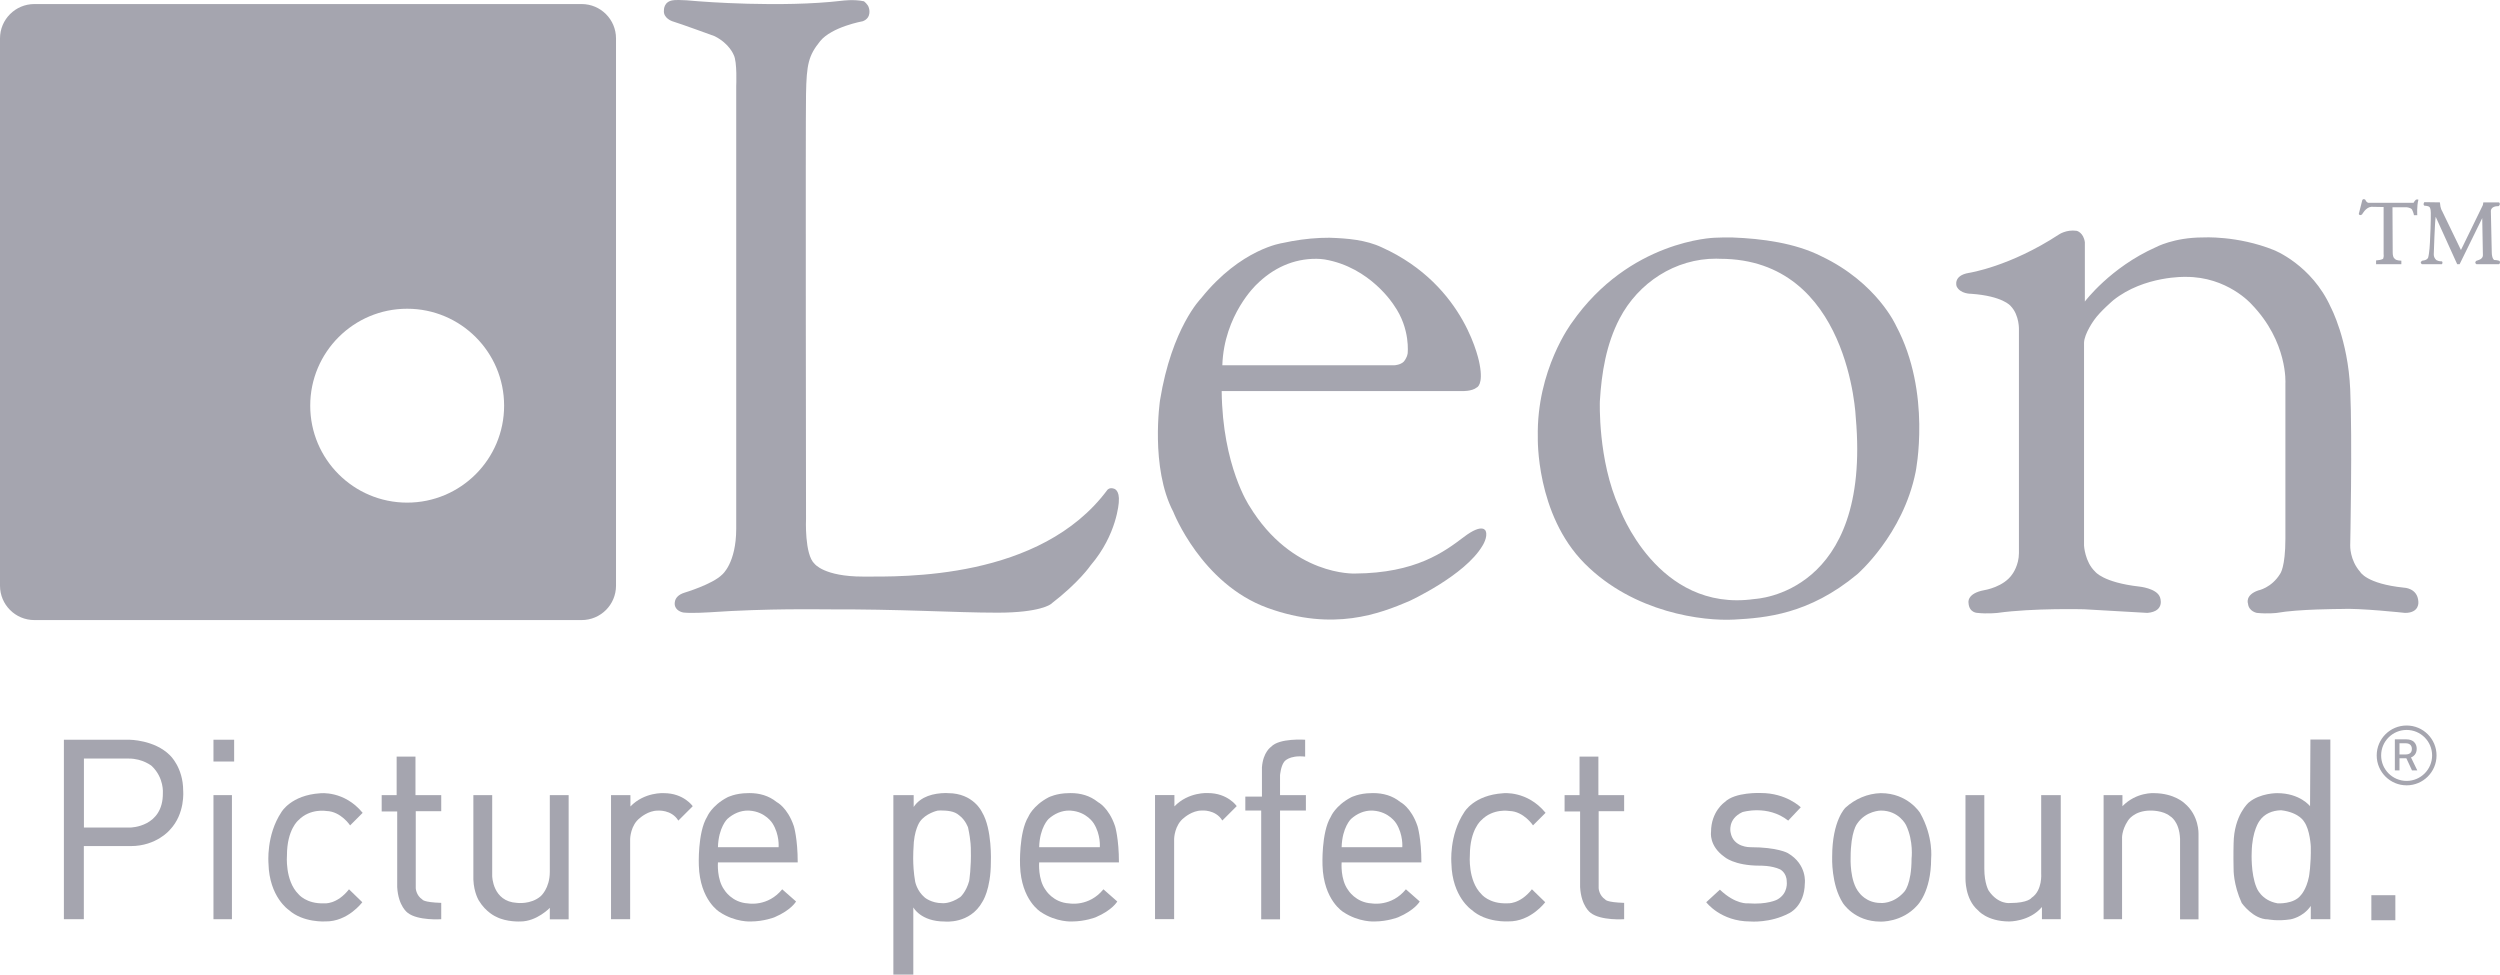<svg version="1.1" xmlns="http://www.w3.org/2000/svg" xmlns:xlink="http://www.w3.org/1999/xlink" x="0" y="0" viewBox="0, 0, 2256.446, 879.66">
  <g id="Layer_2" transform="translate(-78, -82.34)">
    <path d="M602.996,86 C620.119,86 634,99.881 634,117.004 L634,610.996 C634,628.119 620.119,642 602.996,642 L109.004,642 C91.881,642 78,628.119 78,610.996 L78,117.004 C78,99.881 91.881,86 109.004,86 L602.996,86 z M445.5,361 C397.175,361 358,400.175 358,448.5 C358,496.825 397.175,536 445.5,536 L445.5,536 C493.825,536 533,496.825 533,448.5 C533,400.175 493.825,361 445.5,361 z" fill="#A5A5AF"/>
    <path d="M708.5,83.5 C709.287,83.578 783,89.5 838,83 C838,83 848.75,81.5 857.75,83.5 C857.75,83.5 861.5,86.25 862.25,89.5 C862.25,89.5 865.25,98.25 856.75,101.5 C856.75,101.5 828.75,106.5 818.25,119.5 C807.75,132.5 806,140.25 805.5,167.25 C805,194.25 805.5,550.5 805.5,550.5 C805.5,550.5 804,583 813.25,591.25 C813.25,591.25 821.75,602.75 857,602.75 C892.25,602.75 1017,606 1077.5,524.5 C1077.5,524.5 1079.4,522 1083.4,523.4 C1083.4,523.4 1088.8,524.4 1087.8,535.6 C1087.8,535.6 1086.333,564.667 1062.333,592.667 C1062.333,592.667 1052,608 1026.333,627.667 C1026.333,627.667 1017,635.333 978.333,635.333 C939.667,635.333 890.667,632 822.333,632.333 C822.333,632.333 770.667,631.333 718.333,635 C718.333,635 702.875,636 695.25,635.25 C695.25,635.25 689,634.625 687.25,629.375 C687.25,629.375 684.5,620.75 695.875,617.25 C695.875,617.25 721,609.75 729.75,601 C729.75,601 742.5,590.75 742.5,559.5 L742.5,160 C742.5,160 743.5,138 740.25,132 C740.25,132 736.5,121.75 723,115 C723,115 692.25,103.75 684.75,101.5 C684.75,101.5 676.5,98.75 677.25,91.75 C677.25,91.75 676.75,83.25 686.25,82.5 C686.25,82.5 690.75,81.75 708.5,83.5 z" fill="#A5A5AF"/>
    <path d="M1277.946,296.917 C1293.871,297.445 1310.691,298.722 1325.333,305.667 C1402,340.333 1413.5,411.25 1413.5,411.25 C1417,429.75 1411,432 1411,432 C1406.5,435.75 1397.333,435.333 1397.333,435.333 L1180.667,435.333 C1181.333,503 1205.667,539 1205.667,539 C1244.333,602.667 1301,600 1301,600 C1356,599.667 1381.75,580.25 1399.25,567 C1416.75,553.75 1419,561.75 1419,561.75 C1421.125,567.125 1416,575 1416,575 C1400,602 1349.667,625 1349.667,625 C1323.667,636 1281.667,652.667 1222,631 C1162.333,609.333 1137,544.333 1137,544.333 C1116,504.333 1125,443.667 1125,443.667 C1135.667,378 1162,351.667 1162,351.667 C1198,306.667 1235.667,301.667 1235.667,301.667 C1246.833,299.195 1258.198,297.603 1269.626,297.083 C1272.397,296.957 1275.173,296.972 1277.946,296.917 z M1266.375,315.94 C1245.294,315.705 1226.787,324.47 1212,339.25 C1212,339.25 1182.75,366.5 1181.25,412 L1336.75,412 C1336.75,412 1342,411.75 1345,408.75 C1345,408.75 1347.75,405.75 1348.5,401.5 C1348.5,401.5 1351.25,379.25 1336.25,358 C1336.25,358 1315,323.5 1273.5,316.5 C1271.147,316.091 1268.755,316.026 1266.375,315.94 z" fill="#A5A5AF"/>
    <path d="M1641.907,296.693 C1668.149,297.692 1698.178,301.605 1722,313.667 C1772.333,337.667 1789.333,376.333 1789.333,376.333 C1821.667,436.852 1807,508.333 1807,508.333 C1795.667,565 1754.297,600.667 1754.297,600.667 C1710.594,637 1671.333,640 1643.333,641.551 C1615.333,643.101 1552.667,635.529 1508.333,591 C1464,546.471 1466,477 1466,477 C1464.667,416 1496.667,373.667 1496.667,373.667 C1548.667,299 1625.334,296.93 1625.667,296.915 C1634.781,296.597 1629.369,296.726 1641.907,296.693 z M1627.098,315.816 C1590.093,315.659 1556.704,337.443 1539.765,369.951 C1527.763,392.987 1523.514,418.834 1522,444.5 C1522,444.5 1520,497.5 1539.5,540.5 C1539.5,540.5 1573.5,635.5 1661.5,623 C1663.065,622.778 1767,618.5 1753,459.5 C1753,459.5 1747.5,315.933 1630.5,315.933 C1629.368,315.84 1628.232,315.835 1627.098,315.816 z" fill="#A5A5AF"/>
    <path d="M1855,328.667 C1855.479,328.587 1892,323 1936.333,294 C1936.333,294 1943,289.333 1952.333,290.667 C1952.333,290.667 1958.5,292 1959.75,301 L1959.75,354.5 C1959.75,354.5 1982.75,323.75 2023.75,305.5 C2023.75,305.5 2040,296.649 2066.25,296.649 C2066.25,296.649 2097.25,294.75 2130.25,308 C2130.25,308 2164.5,321.25 2181.75,359.75 C2181.75,359.75 2197.25,388.75 2199.25,433.75 C2201.25,478.75 2199.25,574.75 2199.25,574.75 C2199.25,574.75 2198.75,587.75 2208.25,598.5 C2208.25,598.5 2213.75,609.25 2247.75,612.75 C2247.75,612.75 2260,613 2260.75,625.25 C2260.75,625.25 2262.25,635.529 2248.75,635.529 C2248.75,635.529 2207,631 2190.5,632 C2190.5,632 2152.25,632.058 2133,635.529 C2133,635.529 2125,636.558 2115,635.529 C2115,635.529 2107.75,634.25 2107,627.25 C2107,627.25 2104,619.5 2116.25,615.25 C2116.25,615.25 2128.25,613 2136,600.25 C2136,600.25 2140.75,594.5 2140.75,568.5 L2140.75,428.5 C2140.75,428.5 2143.25,391 2110,356.75 C2110,356.75 2088.25,332 2050.75,332.25 C2050.75,332.25 2013.5,331 1985.5,353.25 C1985.5,353.25 1973.5,363.5 1968.25,371 C1968.25,371 1959.25,383.25 1959,391.75 L1959,574.75 C1959,574.75 1959.75,589.5 1969,598.25 C1969,598.25 1976,608 2008.75,611.75 C2008.75,611.75 2024.5,613.25 2027.5,621.25 C2027.5,621.25 2032.75,634.058 2016.25,635.529 C2016.25,635.529 1986.25,633.75 1959,632.25 C1959,632.25 1913,631.058 1881,635.529 C1881,635.529 1871.75,636.558 1862.75,635.529 C1862.75,635.529 1855.25,635.5 1854.75,626.5 C1854.75,626.5 1852.75,618 1869,615 C1869,615 1886.75,612.25 1894.5,600.25 C1894.5,600.25 1900.25,592.5 1900.25,581.5 L1900.25,380.5 C1900.25,380.5 1901,367 1892.75,358.5 C1892.75,358.5 1885.75,349.5 1857,347.5 C1857,347.5 1847.25,347.75 1844,340.75 C1844,340.75 1840.5,331.083 1855,328.667 z" fill="#A5A5AF"/>
    <path d="M194.667,750 C194.667,750 217.333,750 231.333,764 C231.333,764 243.333,775 243.333,796 C243.333,796 245.333,816.667 231.333,831.333 C231.333,831.333 219.333,846 196,846 L153.667,846 L153.667,912 L135.667,912 L135.667,750 L194.667,750 z M194.25,767 L153.75,767 L153.75,829.25 L195.75,829.25 C195.75,829.25 225.25,828.936 225,798.218 C225,798.218 226.25,784.5 215,773.75 C215,773.75 207,767 194.25,767 z" fill="#A5A5AF"/>
    <path d="M270.667,912 L270.667,800 L287.333,800 L287.333,912 L270.667,912 z" fill="#A5A5AF"/>
    <path d="M270.667,769.667 L289.333,769.667 L289.333,750 L270.667,750 L270.667,769.667 z" fill="#A5A5AF"/>
    <path d="M405.333,816 L394,827.333 C394,827.333 385.667,814.667 372.667,814.333 C372.667,814.333 358,811.667 347.333,822.667 C347.333,822.667 337,831 337,854.333 C337,854.333 335,877 347.333,889.333 C347.333,889.333 354.333,898.333 370.667,897.667 C370.667,897.667 382,899 393,885 L405,896.667 C405,896.667 392,914.333 371.667,914 C371.667,914 351.667,915.333 338.667,903.667 C338.667,903.667 321,892 320.333,861.667 C320.333,861.667 318,836.333 332,815.333 C332,815.333 340.667,800 367,798.333 C367,798.333 388.667,795.667 405.333,816 z" fill="#A5A5AF"/>
    <path d="M1473,815.977 L1461.667,827.31 C1461.667,827.31 1453.333,814.644 1440.333,814.31 C1440.333,814.31 1425.667,811.644 1415,822.644 C1415,822.644 1404.667,830.977 1404.667,854.31 C1404.667,854.31 1402.667,876.977 1415,889.31 C1415,889.31 1422,898.31 1438.333,897.644 C1438.333,897.644 1449.667,898.977 1460.667,884.977 L1472.667,896.644 C1472.667,896.644 1459.667,914.31 1439.333,913.977 C1439.333,913.977 1419.333,915.31 1406.333,903.644 C1406.333,903.644 1388.667,891.977 1388,861.644 C1388,861.644 1385.667,836.31 1399.667,815.31 C1399.667,815.31 1408.333,799.977 1434.667,798.31 C1434.667,798.31 1456.333,795.644 1473,815.977 z" fill="#A5A5AF"/>
    <path d="M476.25,897.25 L476.25,912 C476.25,912 455.25,913.5 446,906.25 C446,906.25 437.5,900.5 436.5,883 L436.5,814.75 L422.5,814.75 L422.5,800 L436,800 L436,765.25 L453,765.25 L453,800 L476.25,800 L476.25,814.5 L453.25,814.5 L453.25,884 C453.25,884 453.5,890.5 459.25,894.25 C459.25,894.25 460,896.75 476.25,897.25 z" fill="#A5A5AF"/>
    <path d="M1543.917,897.25 L1543.917,912 C1543.917,912 1522.917,913.5 1513.667,906.25 C1513.667,906.25 1505.167,900.5 1504.167,883 L1504.167,814.75 L1490.167,814.75 L1490.167,800 L1503.667,800 L1503.667,765.25 L1520.667,765.25 L1520.667,800 L1543.917,800 L1543.917,814.5 L1520.917,814.5 L1520.917,884 C1520.917,884 1521.167,890.5 1526.917,894.25 C1526.917,894.25 1527.667,896.75 1543.917,897.25 z" fill="#A5A5AF"/>
    <path d="M505.25,800 L522.25,800 L522.25,873 C522.25,873 522.5,896 544.5,897.25 C544.5,897.25 557,899 566,891.25 C566,891.25 574.25,884.25 574.25,869.25 L574.25,800 L591.25,800 L591.25,912.128 L574.25,912.128 L574.25,901.75 C574.25,901.75 562.5,914.046 547.75,914.046 C547.75,914.046 535.25,914.75 525.75,909.75 C525.75,909.75 516.75,906 510.25,895.25 C510.25,895.25 505.75,888.25 505.25,876.25 L505.25,800 z" fill="#A5A5AF"/>
    <path d="M690.25,823 L703.25,810 C703.25,810 695.154,798.218 677.202,798.218 C677.202,798.218 659.75,797 647,810.25 L647,800 L629.5,800 L629.5,912 L646.75,912 L646.75,839.5 C646.75,839.5 647,827 655.75,820.5 C655.75,820.5 663,814 671.5,814 C671.5,814 684,812.75 690.25,823 z" fill="#A5A5AF"/>
    <path d="M1181.25,822.921 L1194.25,809.921 C1194.25,809.921 1186.154,798.139 1168.202,798.139 C1168.202,798.139 1150.75,796.921 1138,810.171 L1138,799.921 L1120.5,799.921 L1120.5,911.921 L1137.75,911.921 L1137.75,839.421 C1137.75,839.421 1138,826.921 1146.75,820.421 C1146.75,820.421 1154,813.921 1162.5,813.921 C1162.5,813.921 1175,812.671 1181.25,822.921 z" fill="#A5A5AF"/>
    <path d="M754.294,798.167 C763.386,798.141 771.872,800.449 779,806.25 C779,806.25 788.75,811 794.5,828 C794.5,828 798,839.25 798,860.75 L726,860.75 C726,860.75 724.75,876 731.75,885.5 C731.75,885.5 738.5,897 753.25,897.75 C753.25,897.75 771,901 784,885 L796.5,896 C796.5,896 792.25,903.75 777,910.25 C777,910.25 767.5,914.012 755.75,914.046 C755.75,914.046 741.75,915 727.5,905.5 C727.5,905.5 709.75,895 708.75,863.5 C708.75,863.5 707.5,833.75 716.25,819.5 C716.25,819.5 720.25,809.5 734.5,802 C734.5,802 741.75,798.248 752.75,798.218 C753.385,798.178 752.871,798.208 754.294,798.167 z M753.425,813.942 C746.253,813.823 739.78,816.781 734.5,821.5 C734.5,821.5 726.5,829 726,847 L780.75,847 C780.75,847 781.75,835.75 775.25,825.5 C775.25,825.5 769,815 754.5,814 C754.059,813.958 754.416,813.99 753.425,813.942 z" fill="#A5A5AF"/>
    <path d="M1044.218,798.167 C1053.31,798.141 1061.795,800.449 1068.924,806.25 C1068.924,806.25 1078.674,811 1084.424,828 C1084.424,828 1087.924,839.25 1087.924,860.75 L1015.924,860.75 C1015.924,860.75 1014.674,876 1021.674,885.5 C1021.674,885.5 1028.424,897 1043.174,897.75 C1043.174,897.75 1060.924,901 1073.924,885 L1086.424,896 C1086.424,896 1082.174,903.75 1066.924,910.25 C1066.924,910.25 1057.424,914.012 1045.674,914.046 C1045.674,914.046 1031.674,915 1017.424,905.5 C1017.424,905.5 999.674,895 998.674,863.5 C998.674,863.5 997.424,833.75 1006.174,819.5 C1006.174,819.5 1010.174,809.5 1024.424,802 C1024.424,802 1031.674,798.248 1042.674,798.218 C1043.309,798.178 1042.795,798.208 1044.218,798.167 z M1043.349,813.942 C1036.176,813.823 1029.704,816.781 1024.424,821.5 C1024.424,821.5 1016.424,829 1015.924,847 L1070.674,847 C1070.674,847 1071.674,835.75 1065.174,825.5 C1065.174,825.5 1058.924,815 1044.424,814 C1043.983,813.958 1044.34,813.99 1043.349,813.942 z" fill="#A5A5AF"/>
    <path d="M1317.218,798.167 C1326.31,798.141 1334.795,800.449 1341.924,806.25 C1341.924,806.25 1351.674,811 1357.424,828 C1357.424,828 1360.924,839.25 1360.924,860.75 L1288.924,860.75 C1288.924,860.75 1287.674,876 1294.674,885.5 C1294.674,885.5 1301.424,897 1316.174,897.75 C1316.174,897.75 1333.924,901 1346.924,885 L1359.424,896 C1359.424,896 1355.174,903.75 1339.924,910.25 C1339.924,910.25 1330.424,914.012 1318.674,914.046 C1318.674,914.046 1304.674,915 1290.424,905.5 C1290.424,905.5 1272.674,895 1271.674,863.5 C1271.674,863.5 1270.424,833.75 1279.174,819.5 C1279.174,819.5 1283.174,809.5 1297.424,802 C1297.424,802 1304.674,798.248 1315.674,798.218 C1316.309,798.178 1315.795,798.208 1317.218,798.167 z M1316.349,813.942 C1309.176,813.823 1302.704,816.781 1297.424,821.5 C1297.424,821.5 1289.424,829 1288.924,847 L1343.674,847 C1343.674,847 1344.674,835.75 1338.174,825.5 C1338.174,825.5 1331.924,815 1317.424,814 C1316.983,813.958 1317.34,813.99 1316.349,813.942 z" fill="#A5A5AF"/>
    <path d="M931.634,798.11 C932.312,798.135 932.991,798.153 933.667,798.218 C956.667,798.218 964.333,815.333 964.333,815.333 C973.667,830.667 972.333,860.333 972.333,860.333 C972.333,885.333 964.667,896.333 964.667,896.333 C953.333,916.667 930.667,914.08 930.667,914.08 C909,914.114 902.333,901.333 902.333,901.333 L902.333,962 L884.333,962 L884.333,800 L902.667,800 L902.667,810.667 C909.083,801.025 920.727,798.25 931.634,798.11 z M926.858,813.842 L924.25,814 C923.898,814.03 913.5,816.5 908.25,824 C908.25,824 902.75,831.5 902.5,848 C902.5,848 901.25,862.5 904,878 C904,878 905.5,886.5 912.75,892.5 C912.75,892.5 918.75,897.5 928.25,897.5 C928.25,897.5 935.25,898.5 944.75,892 C944.75,892 950,887.5 952.75,877.5 C952.75,877.5 954.75,865.25 954.25,849 C954.25,849 954.5,841.75 951.75,829.25 C951.75,829.25 949.5,822.5 943.75,818.25 C939.185,814.173 932.634,813.951 926.858,813.842 z" fill="#A5A5AF"/>
    <path d="M1216.333,912.128 L1233.333,912.128 L1233.333,813.938 L1256.667,813.938 L1256.667,800 L1233.333,800 L1233.333,782 C1233.333,782 1234,774 1237,770 C1237,770 1241,763.667 1256,765.25 L1256,750 C1256,750 1232.667,748.333 1225.333,756.333 C1225.333,756.333 1218,761 1217,775 L1217,801.333 L1202,801.333 L1202,813.938 L1216.333,813.938 L1216.333,912.128 z" fill="#A5A5AF"/>
    <path d="M1692,823 L1703.333,811 C1703.333,811 1690.333,798.099 1667.333,798.099 C1667.333,798.099 1644,797 1634.667,806.333 C1634.667,806.333 1622.333,814.667 1622.333,833.333 C1622.333,833.333 1620.333,845.667 1634.333,855.667 C1634.333,855.667 1643,863.667 1666.333,863.667 C1666.333,863.667 1676.667,863.333 1684.667,867 C1684.667,867 1690.667,870 1690.667,878 C1690.667,878 1692.333,888.667 1682,894.333 C1682,894.333 1673.333,899 1655.667,897.667 C1655.667,897.667 1644.667,899 1630.333,885.333 L1618,896.667 C1618,896.667 1631,914.012 1657.667,914.046 C1657.667,914.046 1675.667,915.667 1692.667,906.667 C1692.667,906.667 1706.667,900.667 1707,879.667 C1707,879.667 1709.333,862.667 1691.667,852.333 C1691.667,852.333 1682.667,847 1657.667,847 C1657.667,847 1642.333,847.333 1640,833.667 C1640,833.667 1637,821.667 1650.667,815.333 C1650.667,815.333 1673.333,808.333 1692,823 z" fill="#A5A5AF"/>
    <path d="M1775.468,798.215 L1775.667,798.218 C1800,798.218 1810.985,816 1810.985,816 C1823.304,837.667 1821,857.333 1821,857.333 C1821,887.667 1808.333,899.667 1808.333,899.667 C1794.667,915 1775.333,914.16 1775.333,914.16 C1751.667,914.16 1741.333,897.382 1741.333,897.382 C1730.667,880.604 1731.667,856.609 1731.667,855.667 C1731.667,822.667 1743.667,811.333 1743.667,811.333 C1752.373,803.398 1763.663,798.546 1775.468,798.215 z M1775.667,813.938 C1775.667,813.938 1762.333,813.938 1754.297,825.667 C1754.297,825.667 1748.333,832.667 1748.333,856.333 C1748.333,856.805 1747.333,877.667 1756,888 C1756,888 1762.333,897.333 1775.333,897.333 C1775.333,897.333 1786.667,898.667 1796.667,887.333 C1796.667,887.333 1803.333,880.667 1803.333,857.333 C1803.333,857.333 1805.333,841.667 1798.333,827 C1798.333,827 1792,813.938 1775.667,813.938 z" fill="#A5A5AF"/>
    <path d="M1852,800 L1852,875 C1852,875 1851.333,893.832 1863.333,904 C1863.333,904 1871.333,913.924 1891.333,914.046 C1891.333,914.046 1909.667,914.333 1921,901 L1921,912 L1938,912 L1938,800 L1920.333,800 L1920.333,870.667 C1920.333,870.667 1921.667,886 1911.667,892.667 C1911.667,892.667 1908.667,897.382 1892.333,897.382 C1892.333,897.382 1881.667,899 1873,886.333 C1873,886.333 1869,880 1869,866.333 L1869,800 L1852,800 z" fill="#A5A5AF"/>
    <path d="M1976.667,912 L1993.333,912 L1993.333,839.333 C1993.333,839.333 1992.667,832.062 1998.667,823 C1998.667,823 2004,813.938 2019,813.938 C2019,813.938 2030.333,813.667 2036.667,819 C2036.667,819 2045,823.333 2045.667,839.333 L2045.667,912.128 L2062.333,912.128 L2062.333,835 C2062.333,835 2063,818.333 2049.667,807.333 C2049.667,807.333 2040.667,798.378 2022.333,798.218 C2022.333,798.218 2006.333,797 1993.667,810 L1993.667,800 L1976.667,800 L1976.667,912 z" fill="#A5A5AF"/>
    <path d="M2181.333,749.856 L2181.333,912 L2163.667,912 L2163.667,900 C2156.667,910.333 2145.333,912.129 2145.333,912.128 C2133.667,913.924 2125,912.129 2125,912.128 C2111.667,912.129 2101.333,897.382 2101.333,897.382 C2093.667,880.595 2094,867 2094,867 C2093.667,854 2094,843.667 2094,843.667 C2094.333,818 2107.667,806.667 2107.667,806.667 C2118,798 2133.333,798.218 2133.333,798.218 C2154,798.218 2163,810 2163,810 L2163.333,749.856 L2181.333,749.856 z M2136.764,813.66 C2128.973,813.881 2121.806,816.71 2117.333,823.333 C2117.333,823.333 2110.667,832 2110.333,851.667 C2110.333,851.667 2109.333,870.667 2114.667,883.333 C2114.667,883.333 2118.667,895 2133.667,897.667 C2133.667,897.667 2148.333,898.667 2154.667,890.333 C2154.667,890.333 2159.667,885.333 2162,873.667 C2162,873.667 2164,863 2163.667,846.333 C2163.667,846.333 2163,831.333 2157.667,824 C2157.667,824 2153.333,815.667 2137,813.667 L2136.764,813.66 z" fill="#A5A5AF"/>
    <path d="M2218.333,890.333 L2240,890.333 L2240,912.926 L2218.333,912.926 L2218.333,890.333 z" fill="#A5A5AF"/>
    <path d="M2250.005,749.67 L2239.546,749.67 L2239.546,777.663 L2243.729,777.663 L2243.729,766.753 L2249.923,766.753 L2255.009,777.663 L2259.787,777.663 L2254.106,765.994 C2256.444,765.133 2259.274,762.775 2259.274,758.181 C2259.274,753.608 2256.362,749.67 2250.005,749.67 z M2243.729,763.287 L2243.729,753.218 L2249.431,753.218 C2252.712,753.218 2254.906,754.961 2254.906,758.365 C2254.906,761.524 2252.958,763.287 2249.308,763.287 z" fill="#A5A5AF"/>
    <path d="M2250.167,789.167 C2236.359,789.167 2225.167,777.974 2225.167,764.167 C2225.167,750.359 2236.359,739.167 2250.167,739.167 C2263.974,739.167 2275.167,750.359 2275.167,764.167 C2275.167,777.974 2263.974,789.167 2250.167,789.167 z" fill-opacity="0" stroke="#A5A5AF" stroke-width="4"/>
    <path d="M2210.2,262.8 L2207,275.4 C2207,275.4 2207.6,277.6 2210,275.8 C2210,275.8 2213.267,269.4 2218.333,269 L2229.4,269.2 L2229.4,311.8 C2229.4,311.8 2229.8,313.63 2229,315.815 C2229,315.815 2228,317 2222.6,317.4 L2222.6,320.8 L2245.4,320.8 L2245.4,317.6 C2245.4,317.6 2240.692,317.666 2239.546,315.933 C2239.546,315.933 2237.6,315.2 2237.6,310.2 L2237.4,269.4 L2250,269.4 C2250,269.4 2253.6,269.6 2255,271.4 C2255,271.4 2256.6,274.6 2256.8,276.6 L2259.787,276.6 C2259.787,276.6 2259.199,268.6 2260.8,262.6 C2260.8,262.6 2259.8,262 2258.6,262.6 C2258.6,262.6 2257.4,263.6 2256.4,265.4 L2215.6,265.4 C2215.6,265.4 2213.8,265 2213,262.8 C2213,262.8 2211.6,261.2 2210.2,262.8 z" fill="#A5A5AF"/>
    <path d="M2266.2,264.8 C2266.2,264.8 2264.6,266.8 2266.2,268 C2266.2,268 2269.6,268 2270.8,269.2 C2270.8,269.2 2272,270.2 2272,274.4 C2272,274.4 2272.2,282 2271.2,301.4 C2271.2,301.4 2270.8,310.6 2269.6,314.8 C2269.6,314.8 2269.013,317.2 2264.4,317.6 C2264.4,317.6 2261.4,319 2264,320.8 L2282,320.8 C2282,320.8 2283.2,319.4 2282,318.2 C2282,318.2 2279.733,318.467 2277.2,317.2 C2277.2,317.2 2274.667,315.4 2274.667,312 C2274.667,312 2275.6,282.2 2276.4,278 L2295.8,320.8 L2298,320.8 L2318.4,279.2 L2319,312.2 C2319,312.2 2319.6,315.2 2315.8,316.8 L2313,317.8 C2313,317.8 2311,319.4 2313.2,320.8 L2333.6,320.8 C2333.6,320.8 2335.2,319.667 2334,317.8 C2334,317.8 2331.8,317 2329.2,317 C2329.2,317 2327,316 2327,309.6 L2326.2,272.8 C2326.2,272.8 2326,268.2 2333.2,268.4 C2333.2,268.4 2335.4,266.8 2333.6,265 L2319.4,265 L2319,267.4 L2299.2,308 L2282.2,272.8 C2282.2,272.8 2280.6,270.8 2280.2,265 L2266.2,264.8 z" fill="#A5A5AF"/>
  </g>
</svg>
